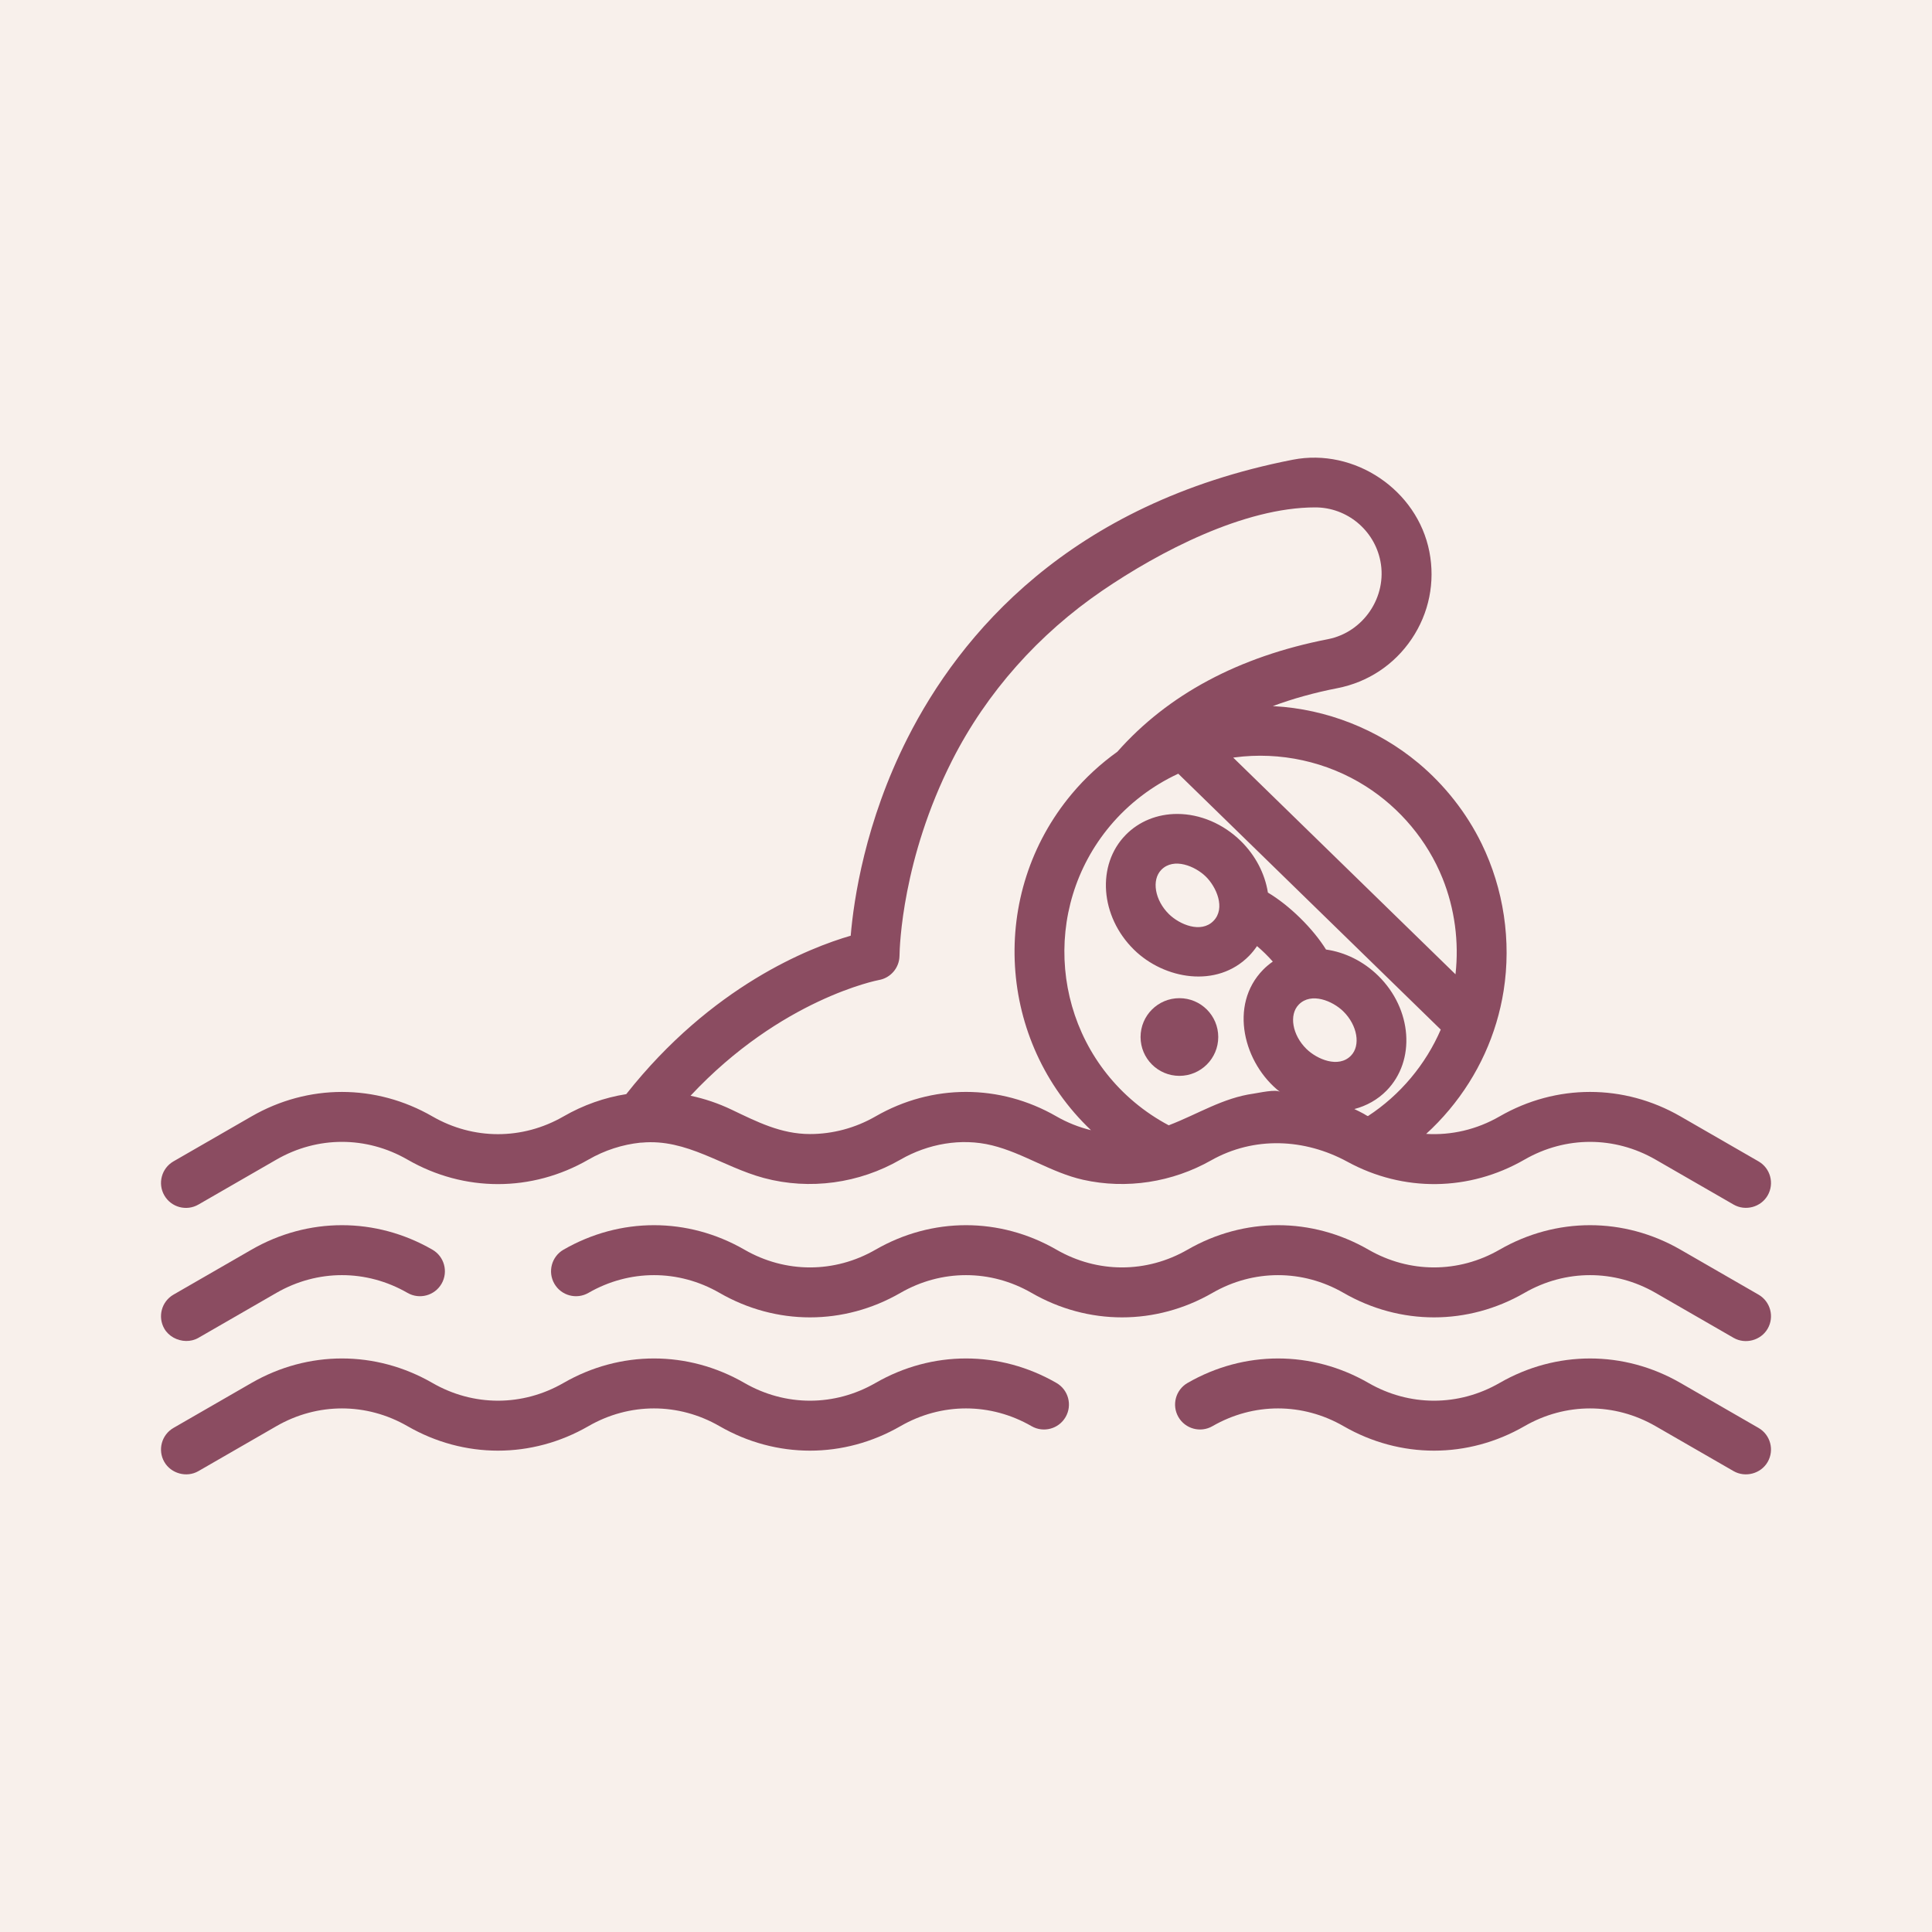 <!DOCTYPE svg PUBLIC "-//W3C//DTD SVG 1.1//EN" "http://www.w3.org/Graphics/SVG/1.1/DTD/svg11.dtd">
<!-- Uploaded to: SVG Repo, www.svgrepo.com, Transformed by: SVG Repo Mixer Tools -->
<svg fill="#8b4c61" height="800px" width="800px" version="1.1" id="Layer_1" xmlns="http://www.w3.org/2000/svg" xmlns:xlink="http://www.w3.org/1999/xlink" viewBox="-51.2 -51.2 614.40 614.40" xml:space="preserve">
<g id="SVGRepo_bgCarrier" stroke-width="0">
<rect x="-51.2" y="-51.2" width="614.40" height="614.40" rx="0" fill="#f8f0eb" strokewidth="0"/>
</g>
<g id="SVGRepo_tracerCarrier" stroke-linecap="round" stroke-linejoin="round"/>
<g id="SVGRepo_iconCarrier"> <path d="M7.941,375.246c1.361,0.024,2.73-0.289,3.953-0.993L36.7,359.954c13.053-7.524,28.639-7.525,41.692,0 c3.793,2.186,8.644,0.884,10.832-2.911c2.187-3.795,0.884-8.645-2.911-10.832c-18.013-10.382-39.522-10.382-57.535,0L3.972,360.51 c-3.794,2.187-5.098,7.038-2.911,10.832C2.448,373.748,5.176,375.196,7.941,375.246z"/> <path d="M376.073,359.954c18.013,10.382,39.522,10.385,57.535,0c13.054-7.524,28.639-7.524,41.692,0 c0,0,24.801,14.296,24.807,14.298c3.678,2.12,8.652,0.871,10.833-2.911c2.187-3.795,0.884-8.645-2.911-10.832l-24.807-14.298 c-18.013-10.382-39.521-10.382-57.535,0c-13.054,7.524-28.639,7.524-41.692,0c-18.012-10.382-39.521-10.382-57.535,0 c-13.054,7.524-28.639,7.524-41.692,0c-18.012-10.382-39.521-10.382-57.535,0c-13.054,7.527-28.639,7.525-41.691,0 c-18.013-10.382-39.522-10.382-57.535,0c-3.795,2.187-5.098,7.036-2.911,10.832c2.187,3.795,7.038,5.097,10.832,2.911 c13.054-7.523,28.64-7.525,41.692,0c18.013,10.383,39.521,10.385,57.535,0c13.054-7.523,28.639-7.525,41.692,0 c18.013,10.382,39.522,10.385,57.535,0C347.434,352.432,363.019,352.429,376.073,359.954z"/> <path d="M284.766,388.595c-18.012-10.382-39.521-10.382-57.535,0c-13.051,7.524-28.638,7.524-41.691,0 c-18.013-10.382-39.522-10.382-57.535,0c-13.054,7.523-28.64,7.523-41.692,0c-18.012-10.382-39.521-10.382-57.535,0L3.972,402.894 c-3.794,2.187-5.098,7.038-2.911,10.832c2.113,3.665,7.058,5.085,10.833,2.911L36.7,402.339c13.054-7.524,28.64-7.523,41.692,0 c18.012,10.382,39.522,10.382,57.535,0c13.053-7.524,28.639-7.525,41.692,0c18.013,10.382,39.521,10.382,57.534,0 c13.053-7.524,28.639-7.525,41.692,0c3.792,2.185,8.644,0.885,10.832-2.911C289.865,395.632,288.561,390.782,284.766,388.595z"/> <path d="M508.028,402.894l-24.807-14.298c-18.012-10.38-39.521-10.381-57.535,0c-13.054,7.523-28.64,7.523-41.692,0 c-18.013-10.382-39.522-10.382-57.535,0c-3.795,2.187-5.098,7.036-2.911,10.832c2.187,3.794,7.035,5.096,10.832,2.911 c13.053-7.524,28.639-7.525,41.692,0c18.013,10.382,39.522,10.382,57.535,0c13.054-7.524,28.64-7.524,41.691,0 c0,0,24.804,14.297,24.807,14.298c3.679,2.12,8.65,0.875,10.833-2.911C513.126,409.931,511.822,405.082,508.028,402.894z"/> <path d="M11.893,331.87L36.7,317.572c13.053-7.524,28.639-7.525,41.692,0c18.012,10.382,39.522,10.382,57.535,0 c5.218-3.007,10.84-4.791,16.543-5.394c0.14-0.005,0.277,0.004,0.418-0.008c14.341-1.343,25.628,7.72,38.867,11.258 c14.611,3.904,30.317,1.686,43.399-5.854c8.719-5.026,19.283-6.957,29.109-4.542c10.081,2.478,18.816,8.672,28.969,10.948 c13.816,3.096,28.423,0.789,40.728-6.174c13.638-7.691,29.731-6.974,43.357,0.456c17.753,9.681,38.691,9.456,56.292-0.689 c13.054-7.524,28.64-7.524,41.691,0l24.808,14.299c3.75,2.16,8.67,0.839,10.832-2.911c2.187-3.795,0.884-8.645-2.911-10.832 l-24.807-14.298c-18.012-10.38-39.521-10.381-57.535,0c-7.287,4.2-15.364,6.051-23.348,5.561c2.593-2.363,5.034-4.907,7.309-7.622 c9.231-11.016,15.132-24.05,17.322-37.888c2.503-15.817,0.031-32.392-6.993-46.78c-0.014-0.027-0.026-0.054-0.04-0.081 c-4.769-9.747-11.696-18.536-20.012-25.503c-0.054-0.044-0.11-0.086-0.163-0.131c-12.808-10.673-29.108-17.091-45.75-18.011 c-0.146-0.008-0.291-0.023-0.437-0.031c6.382-2.372,13.235-4.274,20.546-5.701c9.702-1.895,18.087-7.453,23.609-15.654 c5.522-8.2,7.52-18.06,5.626-27.762c-3.833-19.635-23.792-33.068-43.417-29.237c-71.257,13.909-105.956,55.806-122.517,88.505 c-13.539,26.73-17.133,51.526-18.087,62.87c-13.059,3.79-44.175,15.934-71.381,50.379c-6.878,1.087-13.627,3.446-19.946,7.088 c-13.054,7.523-28.64,7.523-41.692,0c-18.012-10.382-39.521-10.382-57.535,0L3.972,318.127c-3.794,2.187-5.098,7.038-2.91,10.832 C3.25,332.755,8.098,334.056,11.893,331.87z M341.435,189.666c14.469-1.917,29.373,1.346,41.698,9.175 c10.923,6.938,19.598,17.296,24.425,29.306c3.859,9.601,5.269,20.213,4.107,30.492l-70.688-68.91 C341.129,189.708,341.281,189.686,341.435,189.666z M301.828,211.425c5.875-7.012,13.369-12.738,21.674-16.578l83.476,81.376 c-2.372,5.48-5.547,10.651-9.49,15.357c-3.962,4.73-8.548,8.804-13.667,12.151c-0.09,0.059-1.209-0.663-1.324-0.727 c-0.987-0.532-1.987-1.037-3.002-1.513c3.912-1.02,7.436-3.002,10.242-5.863c9.353-9.541,8.163-25.931-2.653-36.535 c-4.646-4.555-10.543-7.482-16.593-8.329c-2.07-3.304-4.877-6.751-8.248-10.056c-3.378-3.311-6.886-6.055-10.235-8.06 c-0.968-6.068-3.979-11.848-8.636-16.413c-5.569-5.46-12.933-8.592-20.206-8.592c-6.348,0-12.163,2.366-16.374,6.66 c-9.353,9.541-8.164,25.93,2.653,36.535c9.568,9.381,26.355,12.361,36.581,1.932c0.938-0.957,1.773-1.999,2.513-3.105 c0.839,0.712,1.707,1.492,2.601,2.37c0.897,0.879,1.695,1.733,2.425,2.559c-1.088,0.761-2.12,1.608-3.06,2.569 c-11.079,11.301-6.152,29.947,5.361,38.889c-1.244-0.965-6.848,0.317-8.383,0.53c-9.787,1.354-17.695,6.493-26.855,10.013 c-0.055,0.021-0.108,0.041-0.162,0.061c-3.87-2.053-7.521-4.507-10.882-7.324C283.207,277.234,279.729,237.799,301.828,211.425z M361.829,268.266c3.959-4.037,10.793-1.137,14.149,2.154c4.494,4.405,5.607,10.865,2.431,14.105 c-3.963,4.042-10.783,1.145-14.149-2.154C359.766,277.965,358.653,271.505,361.829,268.266z M334.695,241.666 c-3.962,4.041-10.783,1.146-14.149-2.154c-4.494-4.407-5.607-10.865-2.431-14.105c3.958-4.036,10.792-1.138,14.149,2.154 C335.625,230.855,338.642,237.64,334.695,241.666z M228.284,260.463c3.753-0.655,6.511-3.885,6.568-7.695 c0.045-3.069,0.903-30.885,16.719-62.109c11.018-21.754,27.652-40.294,47.769-54.024c18.195-12.419,45.071-26.477,67.722-26.477 c10.075,0,18.79,7.193,20.725,17.104c2.212,11.333-5.393,22.603-16.705,24.81c-28.335,5.531-50.847,17.581-66.953,35.795 c-5.301,3.797-10.174,8.26-14.458,13.372c-26.658,31.816-23.625,78.774,6.077,106.976c-3.824-0.937-7.528-2.397-10.98-4.386 c-18.012-10.382-39.521-10.382-57.535,0c-6.368,3.672-13.577,5.612-20.845,5.612c-9.258,0-16.839-3.894-24.962-7.768 c-4.215-2.01-8.584-3.483-13.025-4.415C197.226,266.427,227.964,260.521,228.284,260.463z"/> <circle cx="323.866" cy="278.584" r="12.352"/> </g>
</svg>